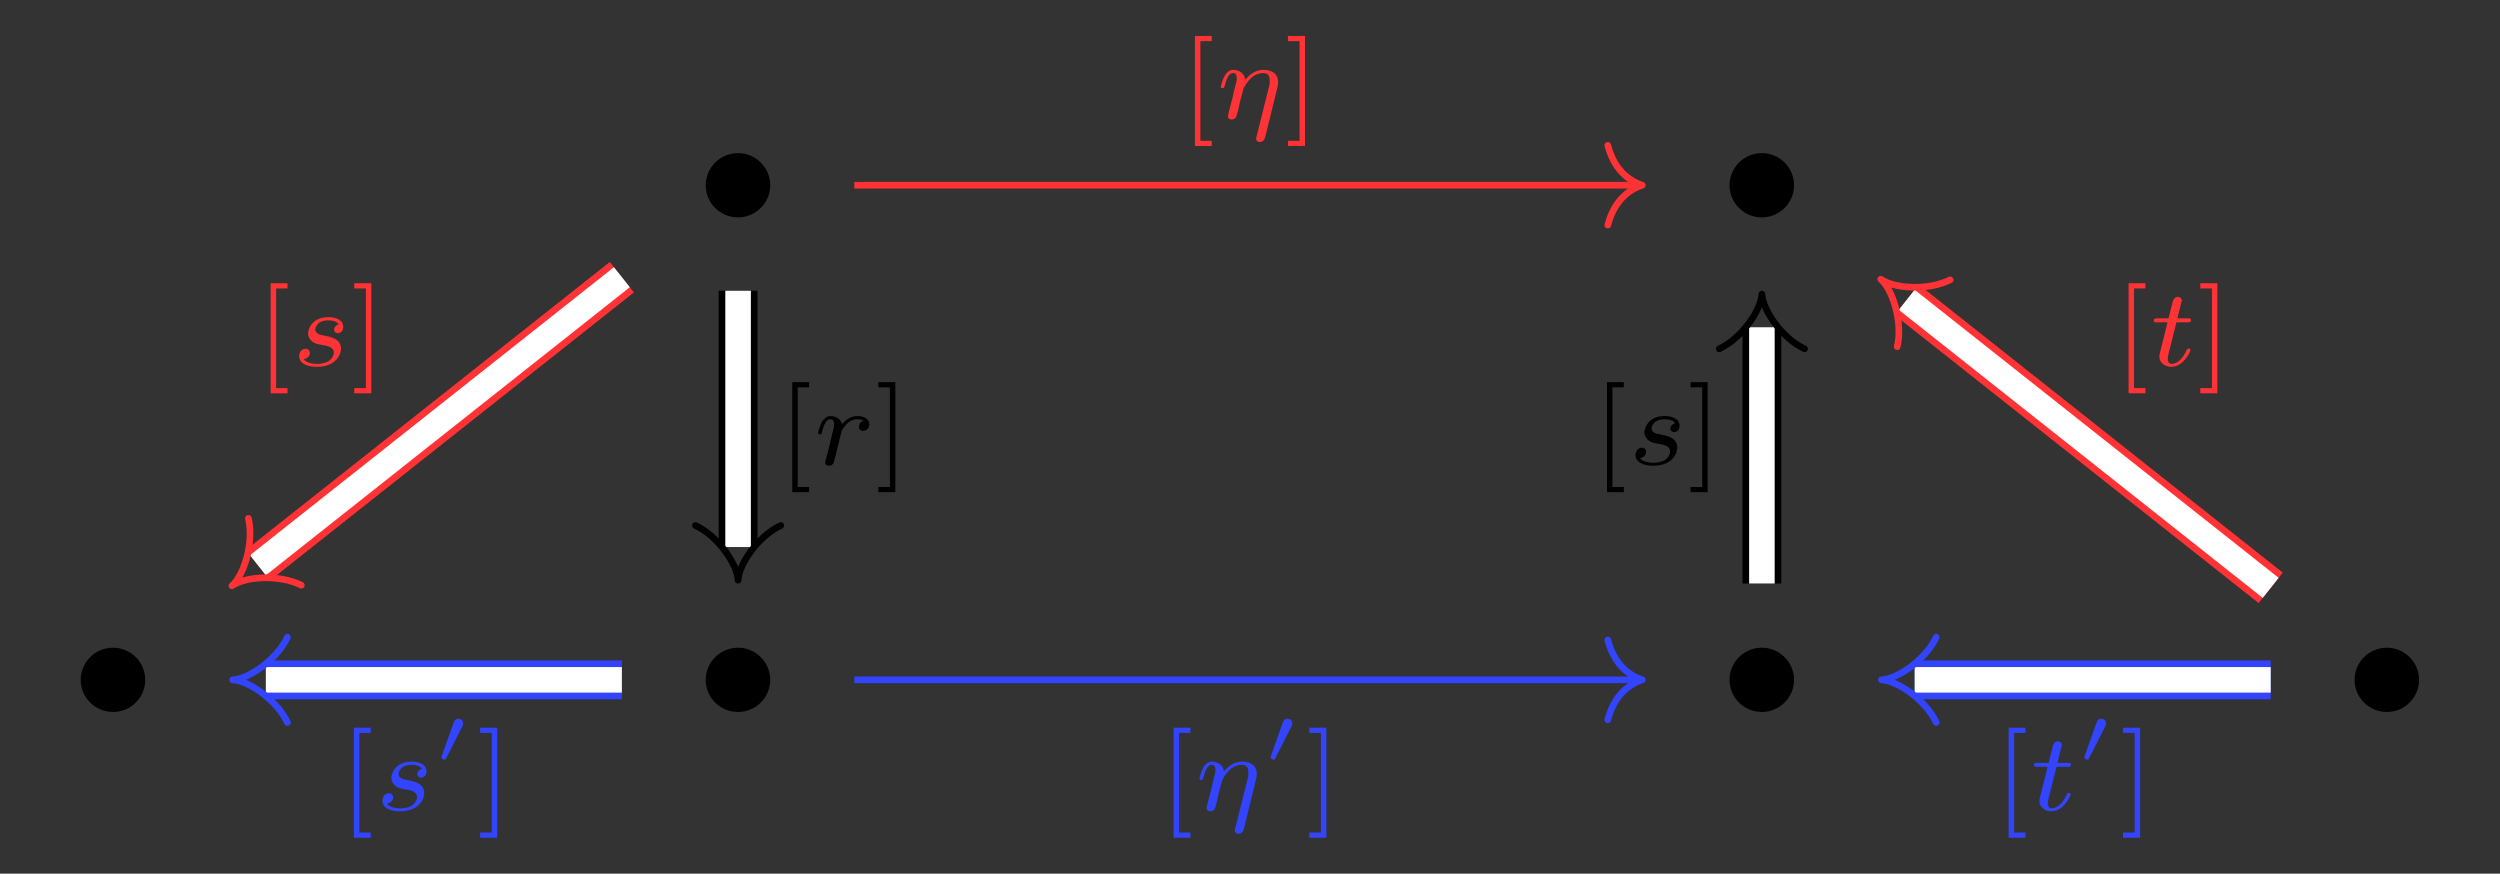 <?xml version="1.0" encoding="UTF-8"?>
<svg xmlns="http://www.w3.org/2000/svg" xmlns:xlink="http://www.w3.org/1999/xlink" width="157.966pt" height="55.205pt" viewBox="0 0 157.966 55.205" version="1.1">
<rect x="0" y="0" width="157.966" height="55.205" fill="#333333" stroke="none"/>
<defs>
<g>
<symbol overflow="visible" id="glyph0-0">
<path style="stroke:none;" d=""/>
</symbol>
<symbol overflow="visible" id="glyph0-1">
<path style="stroke:none;" d="M 4.656 -2.625 C 4.656 -3.75 3.734 -4.656 2.625 -4.656 C 1.484 -4.656 0.578 -3.734 0.578 -2.625 C 0.578 -1.516 1.484 -0.594 2.625 -0.594 C 3.734 -0.594 4.656 -1.5 4.656 -2.625 Z M 4.656 -2.625 "/>
</symbol>
<symbol overflow="visible" id="glyph1-0">
<path style="stroke:none;" d=""/>
</symbol>
<symbol overflow="visible" id="glyph1-1">
<path style="stroke:none;" d="M 2.016 1.734 L 2.016 1.406 L 1.297 1.406 L 1.297 -4.891 L 2.016 -4.891 L 2.016 -5.219 L 0.953 -5.219 L 0.953 1.734 Z M 2.016 1.734 "/>
</symbol>
<symbol overflow="visible" id="glyph1-2">
<path style="stroke:none;" d="M 1.297 -5.219 L 0.219 -5.219 L 0.219 -4.891 L 0.953 -4.891 L 0.953 1.406 L 0.219 1.406 L 0.219 1.734 L 1.297 1.734 Z M 1.297 -5.219 "/>
</symbol>
<symbol overflow="visible" id="glyph2-0">
<path style="stroke:none;" d=""/>
</symbol>
<symbol overflow="visible" id="glyph2-1">
<path style="stroke:none;" d="M 3.891 -1.891 C 3.938 -2.094 3.953 -2.125 3.953 -2.281 C 3.953 -2.391 3.953 -2.688 3.688 -2.891 C 3.578 -2.969 3.375 -3.078 3.047 -3.078 C 2.75 -3.078 2.328 -3 1.875 -2.453 C 1.812 -2.969 1.344 -3.078 1.125 -3.078 C 0.859 -3.078 0.688 -2.891 0.578 -2.703 C 0.438 -2.469 0.328 -2.047 0.328 -2 C 0.328 -1.922 0.422 -1.922 0.453 -1.922 C 0.547 -1.922 0.547 -1.938 0.594 -2.125 C 0.703 -2.531 0.844 -2.875 1.109 -2.875 C 1.297 -2.875 1.344 -2.719 1.344 -2.531 C 1.344 -2.406 1.281 -2.141 1.219 -1.953 C 1.172 -1.766 1.109 -1.484 1.078 -1.328 L 0.844 -0.438 C 0.828 -0.344 0.781 -0.172 0.781 -0.156 C 0.781 0 0.906 0.062 1.016 0.062 C 1.141 0.062 1.25 -0.016 1.297 -0.078 C 1.328 -0.141 1.375 -0.375 1.422 -0.516 C 1.453 -0.641 1.531 -0.969 1.562 -1.141 C 1.609 -1.297 1.656 -1.453 1.688 -1.609 C 1.766 -1.906 1.766 -1.922 1.906 -2.141 C 2.125 -2.484 2.469 -2.875 3.016 -2.875 C 3.406 -2.875 3.422 -2.562 3.422 -2.391 C 3.422 -2.203 3.422 -2.141 3.375 -2 L 2.594 1.125 C 2.562 1.219 2.562 1.266 2.562 1.266 C 2.562 1.422 2.688 1.484 2.797 1.484 C 3.047 1.484 3.109 1.25 3.141 1.156 Z M 3.891 -1.891 "/>
</symbol>
<symbol overflow="visible" id="glyph2-2">
<path style="stroke:none;" d="M 3 -2.625 C 2.828 -2.578 2.703 -2.438 2.703 -2.297 C 2.703 -2.125 2.844 -2.062 2.938 -2.062 C 3.016 -2.062 3.281 -2.109 3.281 -2.469 C 3.281 -2.922 2.781 -3.078 2.344 -3.078 C 1.266 -3.078 1.062 -2.266 1.062 -2.062 C 1.062 -1.797 1.219 -1.625 1.312 -1.547 C 1.484 -1.406 1.609 -1.375 2.094 -1.297 C 2.25 -1.266 2.688 -1.188 2.688 -0.844 C 2.688 -0.719 2.609 -0.453 2.328 -0.281 C 2.047 -0.125 1.703 -0.125 1.625 -0.125 C 1.344 -0.125 0.953 -0.188 0.781 -0.422 C 1.016 -0.453 1.172 -0.625 1.172 -0.812 C 1.172 -0.984 1.047 -1.078 0.906 -1.078 C 0.703 -1.078 0.5 -0.906 0.5 -0.609 C 0.5 -0.188 0.938 0.062 1.609 0.062 C 2.906 0.062 3.141 -0.812 3.141 -1.078 C 3.141 -1.719 2.438 -1.844 2.172 -1.891 C 2.109 -1.906 1.938 -1.938 1.891 -1.953 C 1.641 -2 1.516 -2.141 1.516 -2.297 C 1.516 -2.453 1.641 -2.641 1.797 -2.75 C 1.984 -2.859 2.219 -2.875 2.344 -2.875 C 2.484 -2.875 2.844 -2.859 3 -2.625 Z M 3 -2.625 "/>
</symbol>
<symbol overflow="visible" id="glyph2-3">
<path style="stroke:none;" d="M 1.641 -1.406 C 1.641 -1.453 1.812 -2.078 1.812 -2.109 C 1.828 -2.172 2.031 -2.516 2.266 -2.688 C 2.328 -2.734 2.516 -2.875 2.828 -2.875 C 2.891 -2.875 3.062 -2.875 3.203 -2.781 C 2.984 -2.719 2.906 -2.516 2.906 -2.391 C 2.906 -2.25 3.016 -2.141 3.172 -2.141 C 3.344 -2.141 3.562 -2.266 3.562 -2.562 C 3.562 -2.922 3.188 -3.078 2.828 -3.078 C 2.469 -3.078 2.156 -2.922 1.844 -2.578 C 1.719 -3 1.297 -3.078 1.125 -3.078 C 0.875 -3.078 0.703 -2.906 0.578 -2.719 C 0.422 -2.453 0.328 -2.047 0.328 -2 C 0.328 -1.922 0.422 -1.922 0.453 -1.922 C 0.547 -1.922 0.547 -1.938 0.594 -2.125 C 0.703 -2.547 0.844 -2.875 1.109 -2.875 C 1.297 -2.875 1.344 -2.719 1.344 -2.531 C 1.344 -2.406 1.281 -2.141 1.219 -1.953 C 1.172 -1.766 1.109 -1.484 1.078 -1.328 L 0.844 -0.438 C 0.828 -0.344 0.781 -0.172 0.781 -0.156 C 0.781 0 0.906 0.062 1.016 0.062 C 1.125 0.062 1.266 0 1.312 -0.125 C 1.328 -0.172 1.406 -0.484 1.453 -0.656 Z M 1.641 -1.406 "/>
</symbol>
<symbol overflow="visible" id="glyph2-4">
<path style="stroke:none;" d="M 1.719 -2.75 L 2.422 -2.75 C 2.562 -2.75 2.641 -2.75 2.641 -2.906 C 2.641 -3 2.562 -3 2.438 -3 L 1.781 -3 L 2.031 -4.031 C 2.047 -4.062 2.062 -4.109 2.062 -4.125 C 2.062 -4.266 1.953 -4.359 1.812 -4.359 C 1.641 -4.359 1.547 -4.234 1.484 -4.062 C 1.438 -3.875 1.531 -4.219 1.219 -3 L 0.516 -3 C 0.391 -3 0.297 -3 0.297 -2.844 C 0.297 -2.75 0.375 -2.75 0.5 -2.75 L 1.156 -2.75 L 0.75 -1.109 C 0.703 -0.938 0.641 -0.688 0.641 -0.594 C 0.641 -0.188 1 0.062 1.391 0.062 C 2.172 0.062 2.609 -0.906 2.609 -1 C 2.609 -1.094 2.516 -1.094 2.5 -1.094 C 2.406 -1.094 2.406 -1.078 2.344 -0.953 C 2.156 -0.516 1.797 -0.125 1.422 -0.125 C 1.266 -0.125 1.172 -0.219 1.172 -0.469 C 1.172 -0.531 1.203 -0.688 1.219 -0.75 Z M 1.719 -2.75 "/>
</symbol>
<symbol overflow="visible" id="glyph3-0">
<path style="stroke:none;" d=""/>
</symbol>
<symbol overflow="visible" id="glyph3-1">
<path style="stroke:none;" d="M 1.797 -2.312 C 1.797 -2.328 1.844 -2.422 1.844 -2.5 C 1.844 -2.672 1.688 -2.781 1.531 -2.781 C 1.328 -2.781 1.281 -2.625 1.25 -2.562 L 0.484 -0.406 C 0.469 -0.344 0.469 -0.328 0.469 -0.312 C 0.469 -0.234 0.672 -0.188 0.672 -0.188 C 0.719 -0.188 0.734 -0.219 0.766 -0.281 Z M 1.797 -2.312 "/>
</symbol>
</g>
<clipPath id="clip1">
  <path d="M 0 0 L 75 0 L 75 55.203 L 0 55.203 Z M 0 0 "/>
</clipPath>
<clipPath id="clip2">
  <path d="M 0 0 L 63 0 L 63 55.203 L 0 55.203 Z M 0 0 "/>
</clipPath>
<clipPath id="clip3">
  <path d="M 85 0 L 157.965 0 L 157.965 55.203 L 85 55.203 Z M 85 0 "/>
</clipPath>
<clipPath id="clip4">
  <path d="M 97 0 L 157.965 0 L 157.965 55.203 L 97 55.203 Z M 97 0 "/>
</clipPath>
</defs>
<g id="surface1">
<g style="fill:rgb(0%,0%,0%);fill-opacity:1;">
  <use xlink:href="#glyph0-1" x="44.012" y="14.33"/>
</g>
<g style="fill:rgb(0%,0%,0%);fill-opacity:1;">
  <use xlink:href="#glyph0-1" x="108.704" y="14.33"/>
</g>
<g style="fill:rgb(0%,0%,0%);fill-opacity:1;">
  <use xlink:href="#glyph0-1" x="4.521" y="45.582"/>
</g>
<g style="fill:rgb(0%,0%,0%);fill-opacity:1;">
  <use xlink:href="#glyph0-1" x="44.012" y="45.582"/>
</g>
<g style="fill:rgb(0%,0%,0%);fill-opacity:1;">
  <use xlink:href="#glyph0-1" x="108.704" y="45.582"/>
</g>
<g style="fill:rgb(0%,0%,0%);fill-opacity:1;">
  <use xlink:href="#glyph0-1" x="148.196" y="45.582"/>
</g>
<path style="fill:none;stroke-width:0.42;stroke-linecap:butt;stroke-linejoin:miter;stroke:rgb(100%,20%,21.175%);stroke-opacity:1;stroke-miterlimit:10;" d="M -25.003 15.919 L 24.579 15.919 " transform="matrix(1,0,0,-1,78.983,27.622)"/>
<path style="fill:none;stroke-width:0.42;stroke-linecap:round;stroke-linejoin:round;stroke:rgb(100%,20%,21.175%);stroke-opacity:1;stroke-miterlimit:10;" d="M -2.184 2.52 C -1.786 1.009 -0.895 0.294 -0.001 0.001 C -0.895 -0.292 -1.786 -1.007 -2.184 -2.519 " transform="matrix(1,0,0,-1,103.774,11.704)"/>
<g style="fill:rgb(100%,20%,21.175%);fill-opacity:1;">
  <use xlink:href="#glyph1-1" x="74.55" y="7.491"/>
</g>
<g style="fill:rgb(100%,20%,21.175%);fill-opacity:1;">
  <use xlink:href="#glyph2-1" x="76.806" y="7.491"/>
</g>
<g style="fill:rgb(100%,20%,21.175%);fill-opacity:1;">
  <use xlink:href="#glyph1-2" x="81.161" y="7.491"/>
</g>
<g clip-path="url(#clip1)" clip-rule="nonzero">
<path style="fill:none;stroke-width:2.454;stroke-linecap:butt;stroke-linejoin:miter;stroke:rgb(100%,20%,21.175%);stroke-opacity:1;stroke-miterlimit:10;" d="M -39.69 10.106 L -62.686 -8.093 " transform="matrix(1,0,0,-1,78.983,27.622)"/>
</g>
<g clip-path="url(#clip2)" clip-rule="nonzero">
<path style="fill:none;stroke-width:1.614;stroke-linecap:butt;stroke-linejoin:miter;stroke:rgb(100%,100%,100%);stroke-opacity:1;stroke-miterlimit:10;" d="M -39.69 10.106 L -62.686 -8.093 " transform="matrix(1,0,0,-1,78.983,27.622)"/>
</g>
<path style="fill:none;stroke-width:0.42;stroke-linecap:round;stroke-linejoin:round;stroke:rgb(100%,20%,21.175%);stroke-opacity:1;stroke-miterlimit:10;" d="M -1.364 2.694 C -0.701 1.273 1.077 0.05 2.095 0.002 C 1.077 -0.05 -0.702 -1.272 -1.365 -2.695 " transform="matrix(-0.784,0.621,0.621,0.784,16.298,35.714)"/>
<g style="fill:rgb(100%,20%,21.175%);fill-opacity:1;">
  <use xlink:href="#glyph1-1" x="16.15" y="23.117"/>
</g>
<g style="fill:rgb(100%,20%,21.175%);fill-opacity:1;">
  <use xlink:href="#glyph2-2" x="18.406" y="23.117"/>
</g>
<g style="fill:rgb(100%,20%,21.175%);fill-opacity:1;">
  <use xlink:href="#glyph1-2" x="22.166" y="23.117"/>
</g>
<path style="fill:none;stroke-width:2.454;stroke-linecap:butt;stroke-linejoin:miter;stroke:rgb(0%,0%,0%);stroke-opacity:1;stroke-miterlimit:10;" d="M -32.346 9.251 L -32.346 -6.944 " transform="matrix(1,0,0,-1,78.983,27.622)"/>
<path style="fill:none;stroke-width:1.614;stroke-linecap:butt;stroke-linejoin:miter;stroke:rgb(100%,100%,100%);stroke-opacity:1;stroke-miterlimit:10;" d="M -32.346 9.251 L -32.346 -6.944 " transform="matrix(1,0,0,-1,78.983,27.622)"/>
<path style="fill:none;stroke-width:0.42;stroke-linecap:round;stroke-linejoin:round;stroke:rgb(0%,0%,0%);stroke-opacity:1;stroke-miterlimit:10;" d="M -1.364 2.695 C -0.7 1.273 1.077 0.051 2.097 -0 C 1.077 -0.051 -0.7 -1.27 -1.364 -2.695 " transform="matrix(0,1,1,0,46.637,34.568)"/>
<g style="fill:rgb(0%,0%,0%);fill-opacity:1;">
  <use xlink:href="#glyph1-1" x="49.108" y="29.366"/>
</g>
<g style="fill:rgb(0%,0%,0%);fill-opacity:1;">
  <use xlink:href="#glyph2-3" x="51.363" y="29.366"/>
</g>
<g style="fill:rgb(0%,0%,0%);fill-opacity:1;">
  <use xlink:href="#glyph1-2" x="55.277" y="29.366"/>
</g>
<path style="fill:none;stroke-width:2.454;stroke-linecap:butt;stroke-linejoin:miter;stroke:rgb(20%,26.668%,100%);stroke-opacity:1;stroke-miterlimit:10;" d="M -39.69 -15.335 L -62.186 -15.335 " transform="matrix(1,0,0,-1,78.983,27.622)"/>
<path style="fill:none;stroke-width:1.614;stroke-linecap:butt;stroke-linejoin:miter;stroke:rgb(100%,100%,100%);stroke-opacity:1;stroke-miterlimit:10;" d="M -39.69 -15.335 L -62.186 -15.335 " transform="matrix(1,0,0,-1,78.983,27.622)"/>
<path style="fill:none;stroke-width:0.42;stroke-linecap:round;stroke-linejoin:round;stroke:rgb(20%,26.668%,100%);stroke-opacity:1;stroke-miterlimit:10;" d="M -1.365 2.696 C -0.701 1.27 1.076 0.051 2.096 0 C 1.076 -0.05 -0.701 -1.273 -1.365 -2.695 " transform="matrix(-1,0,0,1,16.795,42.957)"/>
<g style="fill:rgb(20%,26.668%,100%);fill-opacity:1;">
  <use xlink:href="#glyph1-1" x="21.409" y="51.201"/>
</g>
<g style="fill:rgb(20%,26.668%,100%);fill-opacity:1;">
  <use xlink:href="#glyph2-2" x="23.664" y="51.201"/>
</g>
<g style="fill:rgb(20%,26.668%,100%);fill-opacity:1;">
  <use xlink:href="#glyph3-1" x="27.424" y="48.195"/>
</g>
<g style="fill:rgb(20%,26.668%,100%);fill-opacity:1;">
  <use xlink:href="#glyph1-2" x="30.119" y="51.201"/>
</g>
<path style="fill:none;stroke-width:0.42;stroke-linecap:butt;stroke-linejoin:miter;stroke:rgb(20%,26.668%,100%);stroke-opacity:1;stroke-miterlimit:10;" d="M -25.003 -15.335 L 24.579 -15.335 " transform="matrix(1,0,0,-1,78.983,27.622)"/>
<path style="fill:none;stroke-width:0.42;stroke-linecap:round;stroke-linejoin:round;stroke:rgb(20%,26.668%,100%);stroke-opacity:1;stroke-miterlimit:10;" d="M -2.184 2.519 C -1.786 1.007 -0.895 0.293 -0.001 -0 C -0.895 -0.293 -1.786 -1.008 -2.184 -2.52 " transform="matrix(1,0,0,-1,103.774,42.957)"/>
<g style="fill:rgb(20%,26.668%,100%);fill-opacity:1;">
  <use xlink:href="#glyph1-1" x="73.203" y="51.201"/>
</g>
<g style="fill:rgb(20%,26.668%,100%);fill-opacity:1;">
  <use xlink:href="#glyph2-1" x="75.458" y="51.201"/>
</g>
<g style="fill:rgb(20%,26.668%,100%);fill-opacity:1;">
  <use xlink:href="#glyph3-1" x="79.813" y="48.195"/>
</g>
<g style="fill:rgb(20%,26.668%,100%);fill-opacity:1;">
  <use xlink:href="#glyph1-2" x="82.508" y="51.201"/>
</g>
<path style="fill:none;stroke-width:2.454;stroke-linecap:butt;stroke-linejoin:miter;stroke:rgb(0%,0%,0%);stroke-opacity:1;stroke-miterlimit:10;" d="M 32.345 -9.249 L 32.345 6.946 " transform="matrix(1,0,0,-1,78.983,27.622)"/>
<path style="fill:none;stroke-width:1.614;stroke-linecap:butt;stroke-linejoin:miter;stroke:rgb(100%,100%,100%);stroke-opacity:1;stroke-miterlimit:10;" d="M 32.345 -9.249 L 32.345 6.946 " transform="matrix(1,0,0,-1,78.983,27.622)"/>
<path style="fill:none;stroke-width:0.42;stroke-linecap:round;stroke-linejoin:round;stroke:rgb(0%,0%,0%);stroke-opacity:1;stroke-miterlimit:10;" d="M -1.363 2.696 C -0.702 1.271 1.079 0.052 2.094 0.001 C 1.079 -0.05 -0.702 -1.272 -1.363 -2.694 " transform="matrix(0,-1,-1,0,111.329,20.676)"/>
<g style="fill:rgb(0%,0%,0%);fill-opacity:1;">
  <use xlink:href="#glyph1-1" x="100.587" y="29.366"/>
</g>
<g style="fill:rgb(0%,0%,0%);fill-opacity:1;">
  <use xlink:href="#glyph2-2" x="102.843" y="29.366"/>
</g>
<g style="fill:rgb(0%,0%,0%);fill-opacity:1;">
  <use xlink:href="#glyph1-2" x="106.603" y="29.366"/>
</g>
<g clip-path="url(#clip3)" clip-rule="nonzero">
<path style="fill:none;stroke-width:2.454;stroke-linecap:butt;stroke-linejoin:miter;stroke:rgb(100%,20%,21.175%);stroke-opacity:1;stroke-miterlimit:10;" d="M 64.494 -9.523 L 41.497 8.677 " transform="matrix(1,0,0,-1,78.983,27.622)"/>
</g>
<g clip-path="url(#clip4)" clip-rule="nonzero">
<path style="fill:none;stroke-width:1.614;stroke-linecap:butt;stroke-linejoin:miter;stroke:rgb(100%,100%,100%);stroke-opacity:1;stroke-miterlimit:10;" d="M 64.494 -9.523 L 41.497 8.677 " transform="matrix(1,0,0,-1,78.983,27.622)"/>
</g>
<path style="fill:none;stroke-width:0.42;stroke-linecap:round;stroke-linejoin:round;stroke:rgb(100%,20%,21.175%);stroke-opacity:1;stroke-miterlimit:10;" d="M -1.364 2.696 C -0.701 1.272 1.078 0.05 2.096 -0.002 C 1.078 -0.05 -0.702 -1.269 -1.363 -2.694 " transform="matrix(-0.784,-0.621,-0.621,0.784,120.482,18.946)"/>
<g style="fill:rgb(100%,20%,21.175%);fill-opacity:1;">
  <use xlink:href="#glyph1-1" x="133.545" y="23.116"/>
</g>
<g style="fill:rgb(100%,20%,21.175%);fill-opacity:1;">
  <use xlink:href="#glyph2-4" x="135.801" y="23.116"/>
</g>
<g style="fill:rgb(100%,20%,21.175%);fill-opacity:1;">
  <use xlink:href="#glyph1-2" x="138.81" y="23.116"/>
</g>
<path style="fill:none;stroke-width:2.454;stroke-linecap:butt;stroke-linejoin:miter;stroke:rgb(20%,26.668%,100%);stroke-opacity:1;stroke-miterlimit:10;" d="M 64.494 -15.335 L 41.997 -15.335 " transform="matrix(1,0,0,-1,78.983,27.622)"/>
<path style="fill:none;stroke-width:1.614;stroke-linecap:butt;stroke-linejoin:miter;stroke:rgb(100%,100%,100%);stroke-opacity:1;stroke-miterlimit:10;" d="M 64.494 -15.335 L 41.997 -15.335 " transform="matrix(1,0,0,-1,78.983,27.622)"/>
<path style="fill:none;stroke-width:0.42;stroke-linecap:round;stroke-linejoin:round;stroke:rgb(20%,26.668%,100%);stroke-opacity:1;stroke-miterlimit:10;" d="M -1.364 2.696 C -0.7 1.27 1.077 0.051 2.097 0 C 1.077 -0.05 -0.7 -1.273 -1.364 -2.695 " transform="matrix(-1,0,0,1,120.98,42.957)"/>
<g style="fill:rgb(20%,26.668%,100%);fill-opacity:1;">
  <use xlink:href="#glyph1-1" x="125.967" y="51.201"/>
</g>
<g style="fill:rgb(20%,26.668%,100%);fill-opacity:1;">
  <use xlink:href="#glyph2-4" x="128.223" y="51.201"/>
</g>
<g style="fill:rgb(20%,26.668%,100%);fill-opacity:1;">
  <use xlink:href="#glyph3-1" x="131.232" y="48.195"/>
</g>
<g style="fill:rgb(20%,26.668%,100%);fill-opacity:1;">
  <use xlink:href="#glyph1-2" x="133.927" y="51.201"/>
</g>
</g>
</svg>
